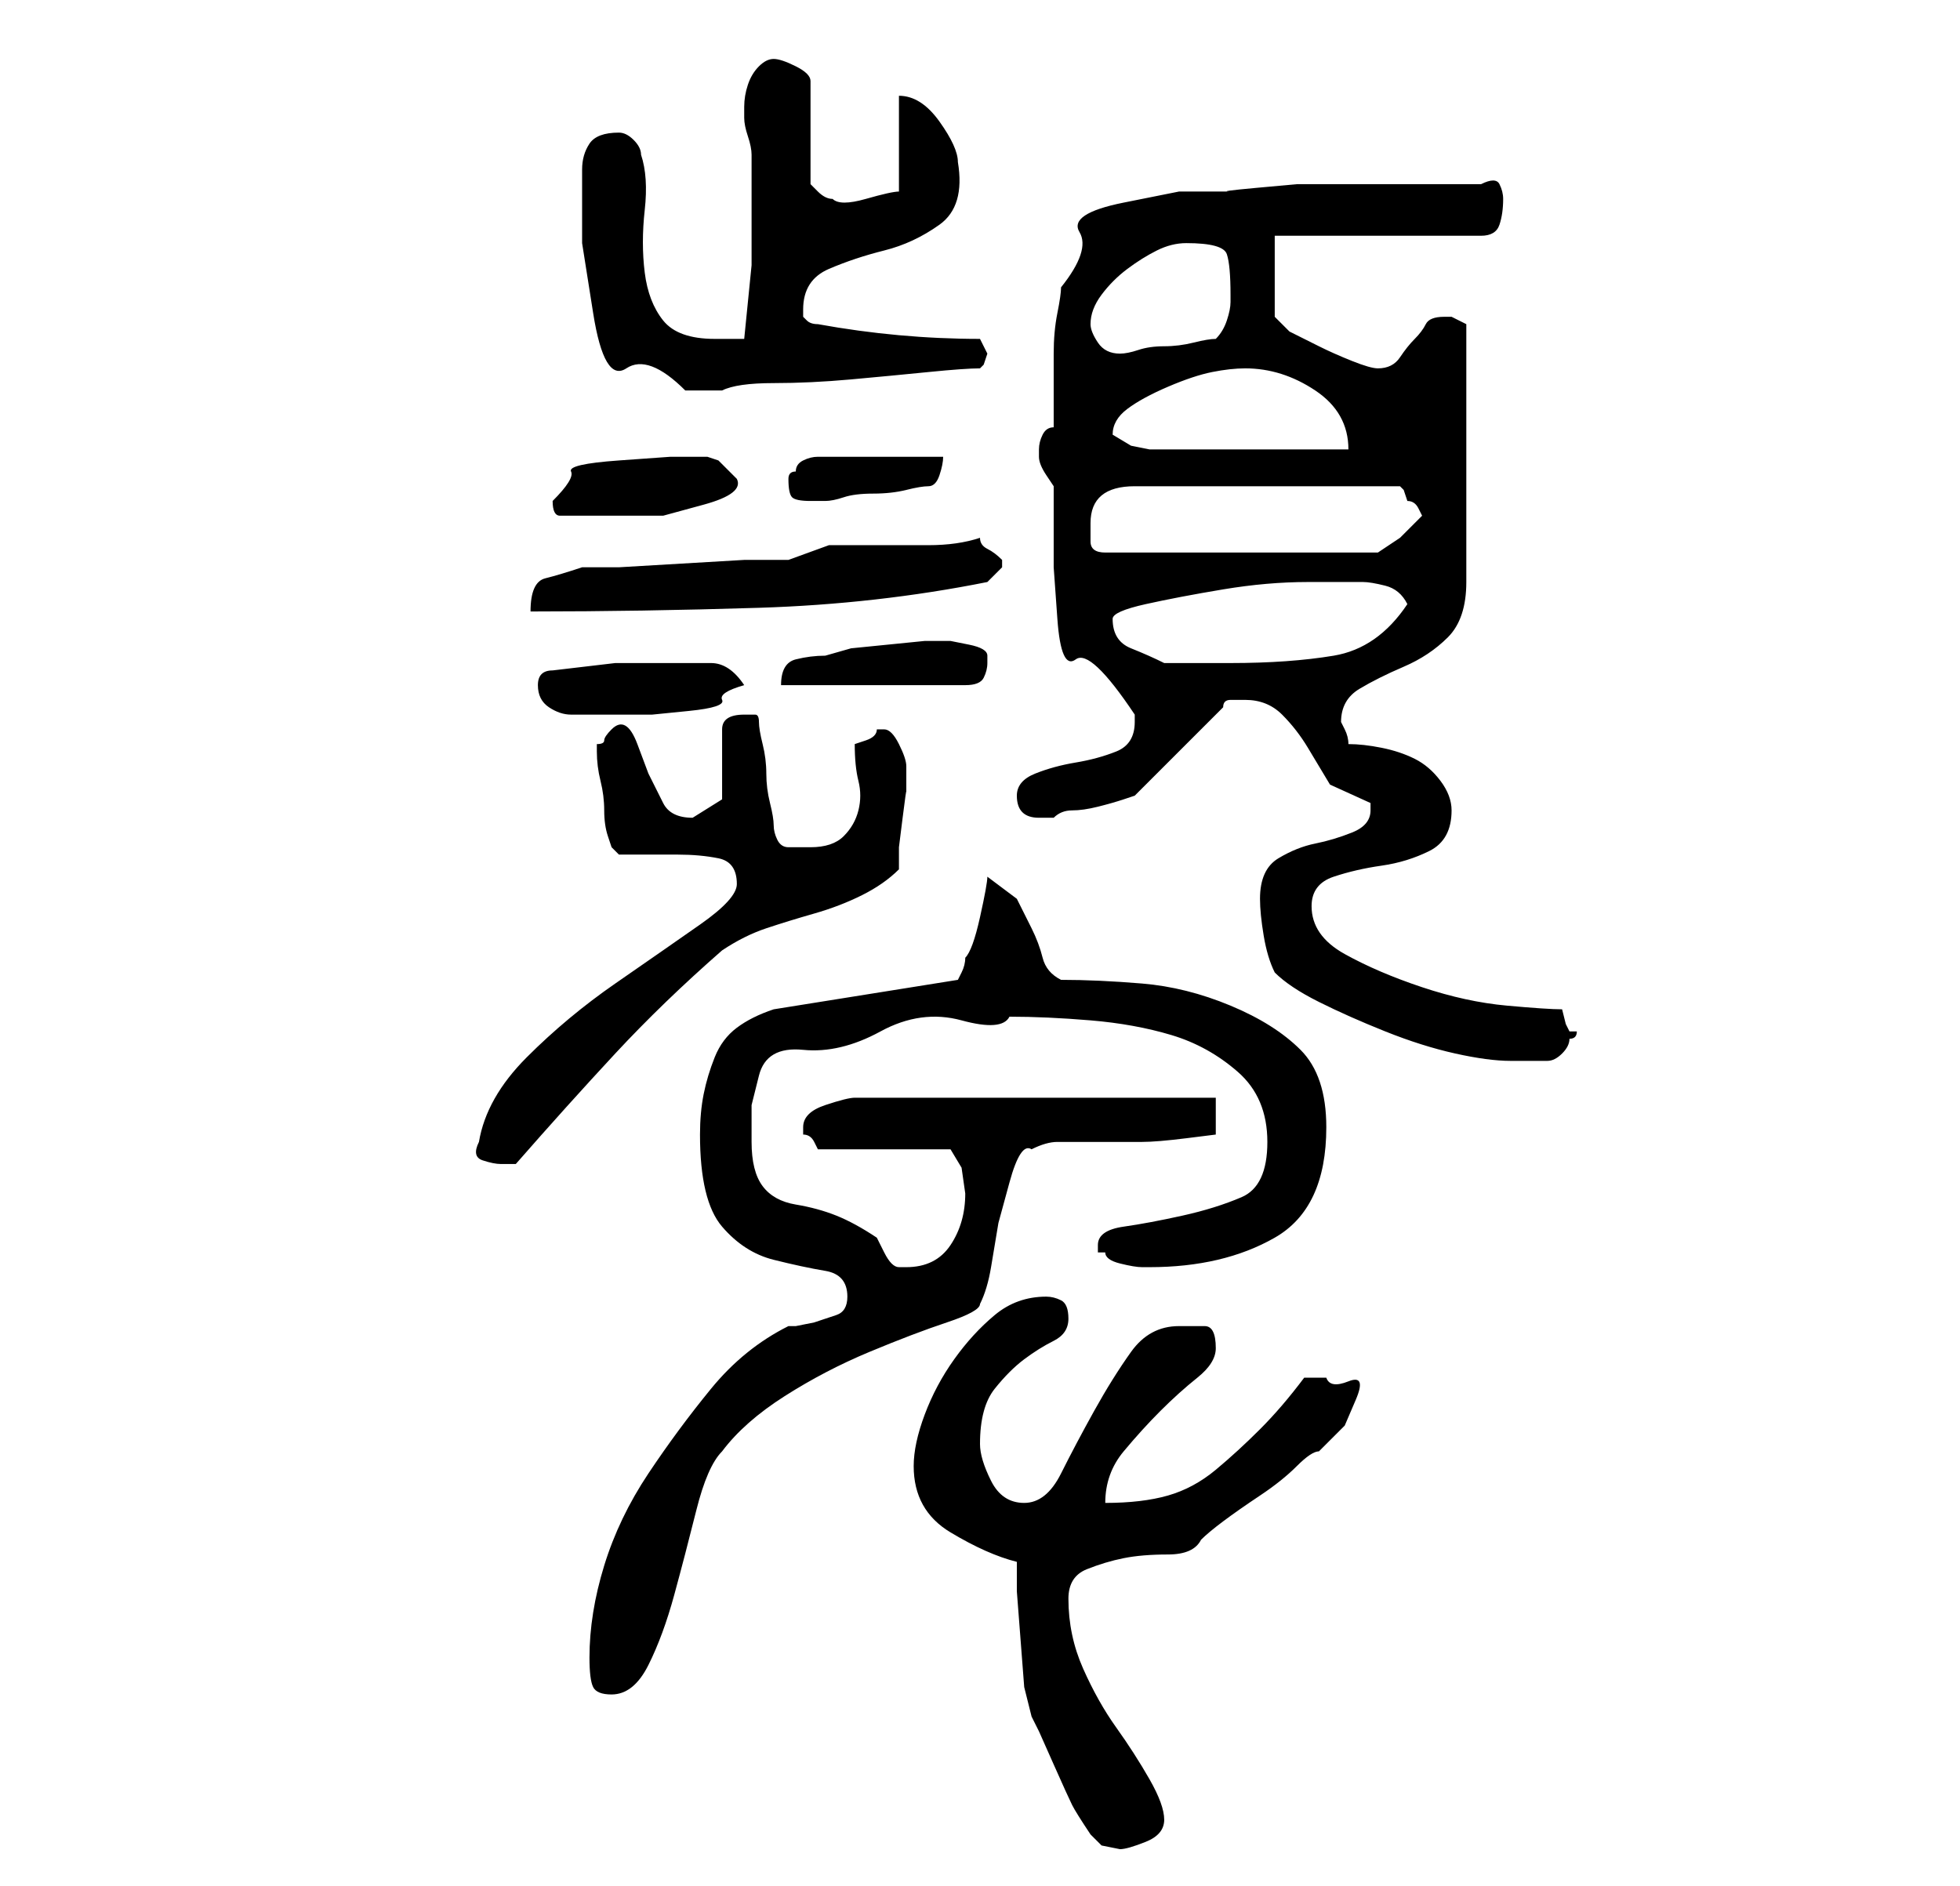 <?xml version="1.0" standalone="no"?>
<!DOCTYPE svg PUBLIC "-//W3C//DTD SVG 1.1//EN" "http://www.w3.org/Graphics/SVG/1.1/DTD/svg11.dtd" >
<svg xmlns="http://www.w3.org/2000/svg" xmlns:xlink="http://www.w3.org/1999/xlink" version="1.1" viewBox="-10 0 266 256">
   <path fill="currentColor"
d="M128 212v4t0.5 6.5t0.5 6.5t1 4l1 2t2 4.5t2.5 5.5t2.5 4l1.5 1.5t2.5 0.5q1 0 3.5 -1t2.5 -3t-2 -5.5t-4.5 -7t-4.5 -8t-2 -9.5q0 -3 2.5 -4t5 -1.5t6 -0.5t4.5 -2q1 -1 3 -2.5t5 -3.5t5 -4t3 -2l3.5 -3.5t1.5 -3.5t-1 -2.5t-3 -0.5h-3q-3 4 -6 7t-6 5.5t-6.5 3.5
t-8.5 1q0 -4 2.5 -7t5 -5.5t5 -4.5t2.5 -4q0 -3 -1.5 -3h-3.5q-4 0 -6.5 3.5t-5 8t-4.5 8.5t-5 4t-4.5 -3t-1.5 -5q0 -5 2 -7.5t4 -4t4 -2.5t2 -3t-1 -2.5t-2 -0.5q-4 0 -7 2.5t-5.5 6t-4 7.5t-1.5 7q0 6 5 9t9 4zM70 225q0 3 0.5 4t2.5 1q3 0 5 -4t3.5 -9.5t3 -11.5t3.5 -8
q3 -4 8.5 -7.5t11.5 -6t10.5 -4t4.5 -2.5q1 -2 1.5 -5l1 -6t1.5 -5.5t3 -4.5q2 -1 3.5 -1h3h3.5h5q2 0 6 -0.5l4 -0.5v-5h-49q-1 0 -4 1t-3 3v0.5v0.5q1 0 1.5 1l0.5 1h18l1.5 2.5t0.5 3.5q0 4 -2 7t-6 3h-1q-1 0 -2 -2l-1 -2q-3 -2 -5.5 -3t-5.5 -1.5t-4.5 -2.5t-1.5 -6v-5
t1 -4t6 -3.5t10.5 -2.5t11 -1.5t6.5 -0.5q5 0 11 0.5t11 2t9 5t4 9.5t-3.5 7.5t-8 2.5t-8 1.5t-3.5 2.5v1h1q0 1 2 1.5t3 0.5h1q10 0 17 -4t7 -15q0 -7 -3.5 -10.5t-9.5 -6t-12 -3t-11 -0.5q-2 -1 -2.5 -3t-1.5 -4l-2 -4t-4 -3q0 1 -1 5.5t-2 5.5q0 1 -0.5 2l-0.5 1l-25 4
q-3 1 -5 2.5t-3 4t-1.5 5t-0.5 5.5q0 9 3 12.5t7 4.5t7 1.5t3 3.5q0 2 -1.5 2.5l-3 1t-2.5 0.5h-1q-6 3 -10.5 8.5t-8.5 11.5t-6 12.5t-2 12.5zM55 155q-1 2 0.5 2.5t2.5 0.5h1.5h0.5q7 -8 13.5 -15t14.5 -14q3 -2 6 -3t6.5 -2t6.5 -2.5t5 -3.5v-3t0.5 -4t0.5 -3.5v-2.5v0
v-1q0 -1 -1 -3t-2 -2h-1q0 1 -1.5 1.5l-1.5 0.5q0 3 0.5 5t0 4t-2 3.5t-4.5 1.5h-3q-1 0 -1.5 -1t-0.5 -2t-0.5 -3t-0.5 -4t-0.5 -4t-0.5 -3t-0.5 -1h-1.5q-3 0 -3 2v4.5v5t-4 2.5q-3 0 -4 -2l-2 -4t-1.5 -4t-3.5 -2v0q-1 1 -1 1.5t-1 0.5v0v1q0 2 0.5 4t0.5 4t0.5 3.5
l0.5 1.5l1 1h3.5h4.5q3 0 5.5 0.5t2.5 3.5q0 2 -5 5.5t-11.5 8t-12 10t-6.5 11.5zM161 122q0 2 0.5 5t1.5 5q2 2 6 4t9 4t9.5 3t7.5 1h3h2q1 0 2 -1t1 -2q1 0 1 -1v0h-1l-0.5 -1t-0.5 -2q-2 0 -7.5 -0.5t-11.5 -2.5t-10.5 -4.5t-4.5 -6.5q0 -3 3 -4t6.5 -1.5t6.5 -2t3 -5.5
q0 -2 -1.5 -4t-3.5 -3t-4.5 -1.5t-4.5 -0.5q0 -1 -0.5 -2l-0.5 -1q0 -3 2.5 -4.5t6 -3t6 -4t2.5 -7.5v-35l-1 -0.5l-1 -0.5h-1q-2 0 -2.5 1t-1.5 2t-2 2.5t-3 1.5q-1 0 -3.5 -1t-4.5 -2l-4 -2t-2 -2v-11h28q2 0 2.5 -1.5t0.5 -3.5q0 -1 -0.5 -2t-2.5 0h-8h-7h-4h-6t-5.5 0.5
t-3.5 0.5h-7t-7.5 1.5t-6 4t-2.5 7.5q0 1 -0.5 3.5t-0.5 5.5v6v4q-1 0 -1.5 1t-0.5 2v1v0q0 1 1 2.5l1 1.5v11t0.5 7t2.5 5.5t8 7.5v0.5v0.5q0 3 -2.5 4t-5.5 1.5t-5.5 1.5t-2.5 3q0 3 3 3h2q1 -1 2.5 -1t3.5 -0.5t3.5 -1l1.5 -0.5l12 -12q0 -1 1 -1h2q3 0 5 2t3.5 4.5l3 5
t5.5 2.5v1q0 2 -2.5 3t-5 1.5t-5 2t-2.5 5.5zM63 93q0 2 1.5 3t3 1h3.5h3h4.5t5 -0.5t4.5 -1.5t3 -2q-2 -3 -4.5 -3h-4.5h-8.5t-8.5 1q-1 0 -1.5 0.5t-0.5 1.5v0v0zM119 87h-3.5t-5 0.5t-5 0.5t-3.5 1q-2 0 -4 0.5t-2 3.5h25q2 0 2.5 -1t0.5 -2v-0.5v-0.5q0 -1 -2.5 -1.5z
M141 84q0 -1 4.5 -2t10.5 -2t11.5 -1h7.5q1 0 3 0.5t3 2.5q-4 6 -10 7t-14 1h-4.5h-4.5q-2 -1 -4.5 -2t-2.5 -4zM97 76h-6t-8.5 0.5t-8.5 0.5h-5q-3 1 -5 1.5t-2 4.5q15 0 31 -0.5t31 -3.5l2 -2v0v-1q-1 -1 -2 -1.5t-1 -1.5q-3 1 -7 1h-6.5h-7t-5.5 2zM138 71q0 -5 6 -5h36
l0.5 0.5t0.5 1.5q1 0 1.5 1l0.5 1l-3 3t-3 2h-37q-2 0 -2 -1.5v-2.5zM65 68q0 2 1 2h2h5h7t5.5 -1.5t4.5 -3.5l-2.5 -2.5t-1.5 -0.5h-5t-7 0.5t-6.5 1.5t-2.5 4zM97 65q0 2 0.5 2.5t2.5 0.5h2q1 0 2.5 -0.5t4 -0.5t4.5 -0.5t3 -0.5t1.5 -1.5t0.5 -2.5h-17q-1 0 -2 0.5
t-1 1.5q-1 0 -1 1zM141 59v0q0 -2 2 -3.5t5.5 -3t6 -2t4.5 -0.5q5 0 9.5 3t4.5 8h-5h-8h-8h-6l-2.5 -0.5t-2.5 -1.5zM69 23v10t1.5 9.5t4.5 7.5t8 3h5q2 -1 7 -1t10.5 -0.5t10.5 -1t7 -0.5l0.5 -0.5t0.5 -1.5l-0.5 -1l-0.5 -1q-11 0 -22 -2q-1 0 -1.5 -0.5l-0.5 -0.5v-0.5
v-0.5q0 -4 3.5 -5.5t7.5 -2.5t7.5 -3.5t2.5 -8.5q0 -2 -2.5 -5.5t-5.5 -3.5v13q-1 0 -4.5 1t-4.5 0q-1 0 -2 -1l-1 -1v-14q0 -1 -2 -2t-3 -1t-2 1t-1.5 2.5t-0.5 3v1.5q0 1 0.5 2.5t0.5 2.5v5v10t-1 10h-4q-5 0 -7 -2.5t-2.5 -6.5t0 -8.5t-0.5 -7.5q0 -1 -1 -2t-2 -1v0
q-3 0 -4 1.5t-1 3.5zM138 44q0 -2 1.5 -4t3.5 -3.5t4 -2.5t4 -1q5 0 5.5 1.5t0.5 5.5v1q0 1 -0.5 2.5t-1.5 2.5q-1 0 -3 0.5t-4 0.5t-3.5 0.5t-2.5 0.5v0q-2 0 -3 -1.5t-1 -2.5z" />
</svg>
